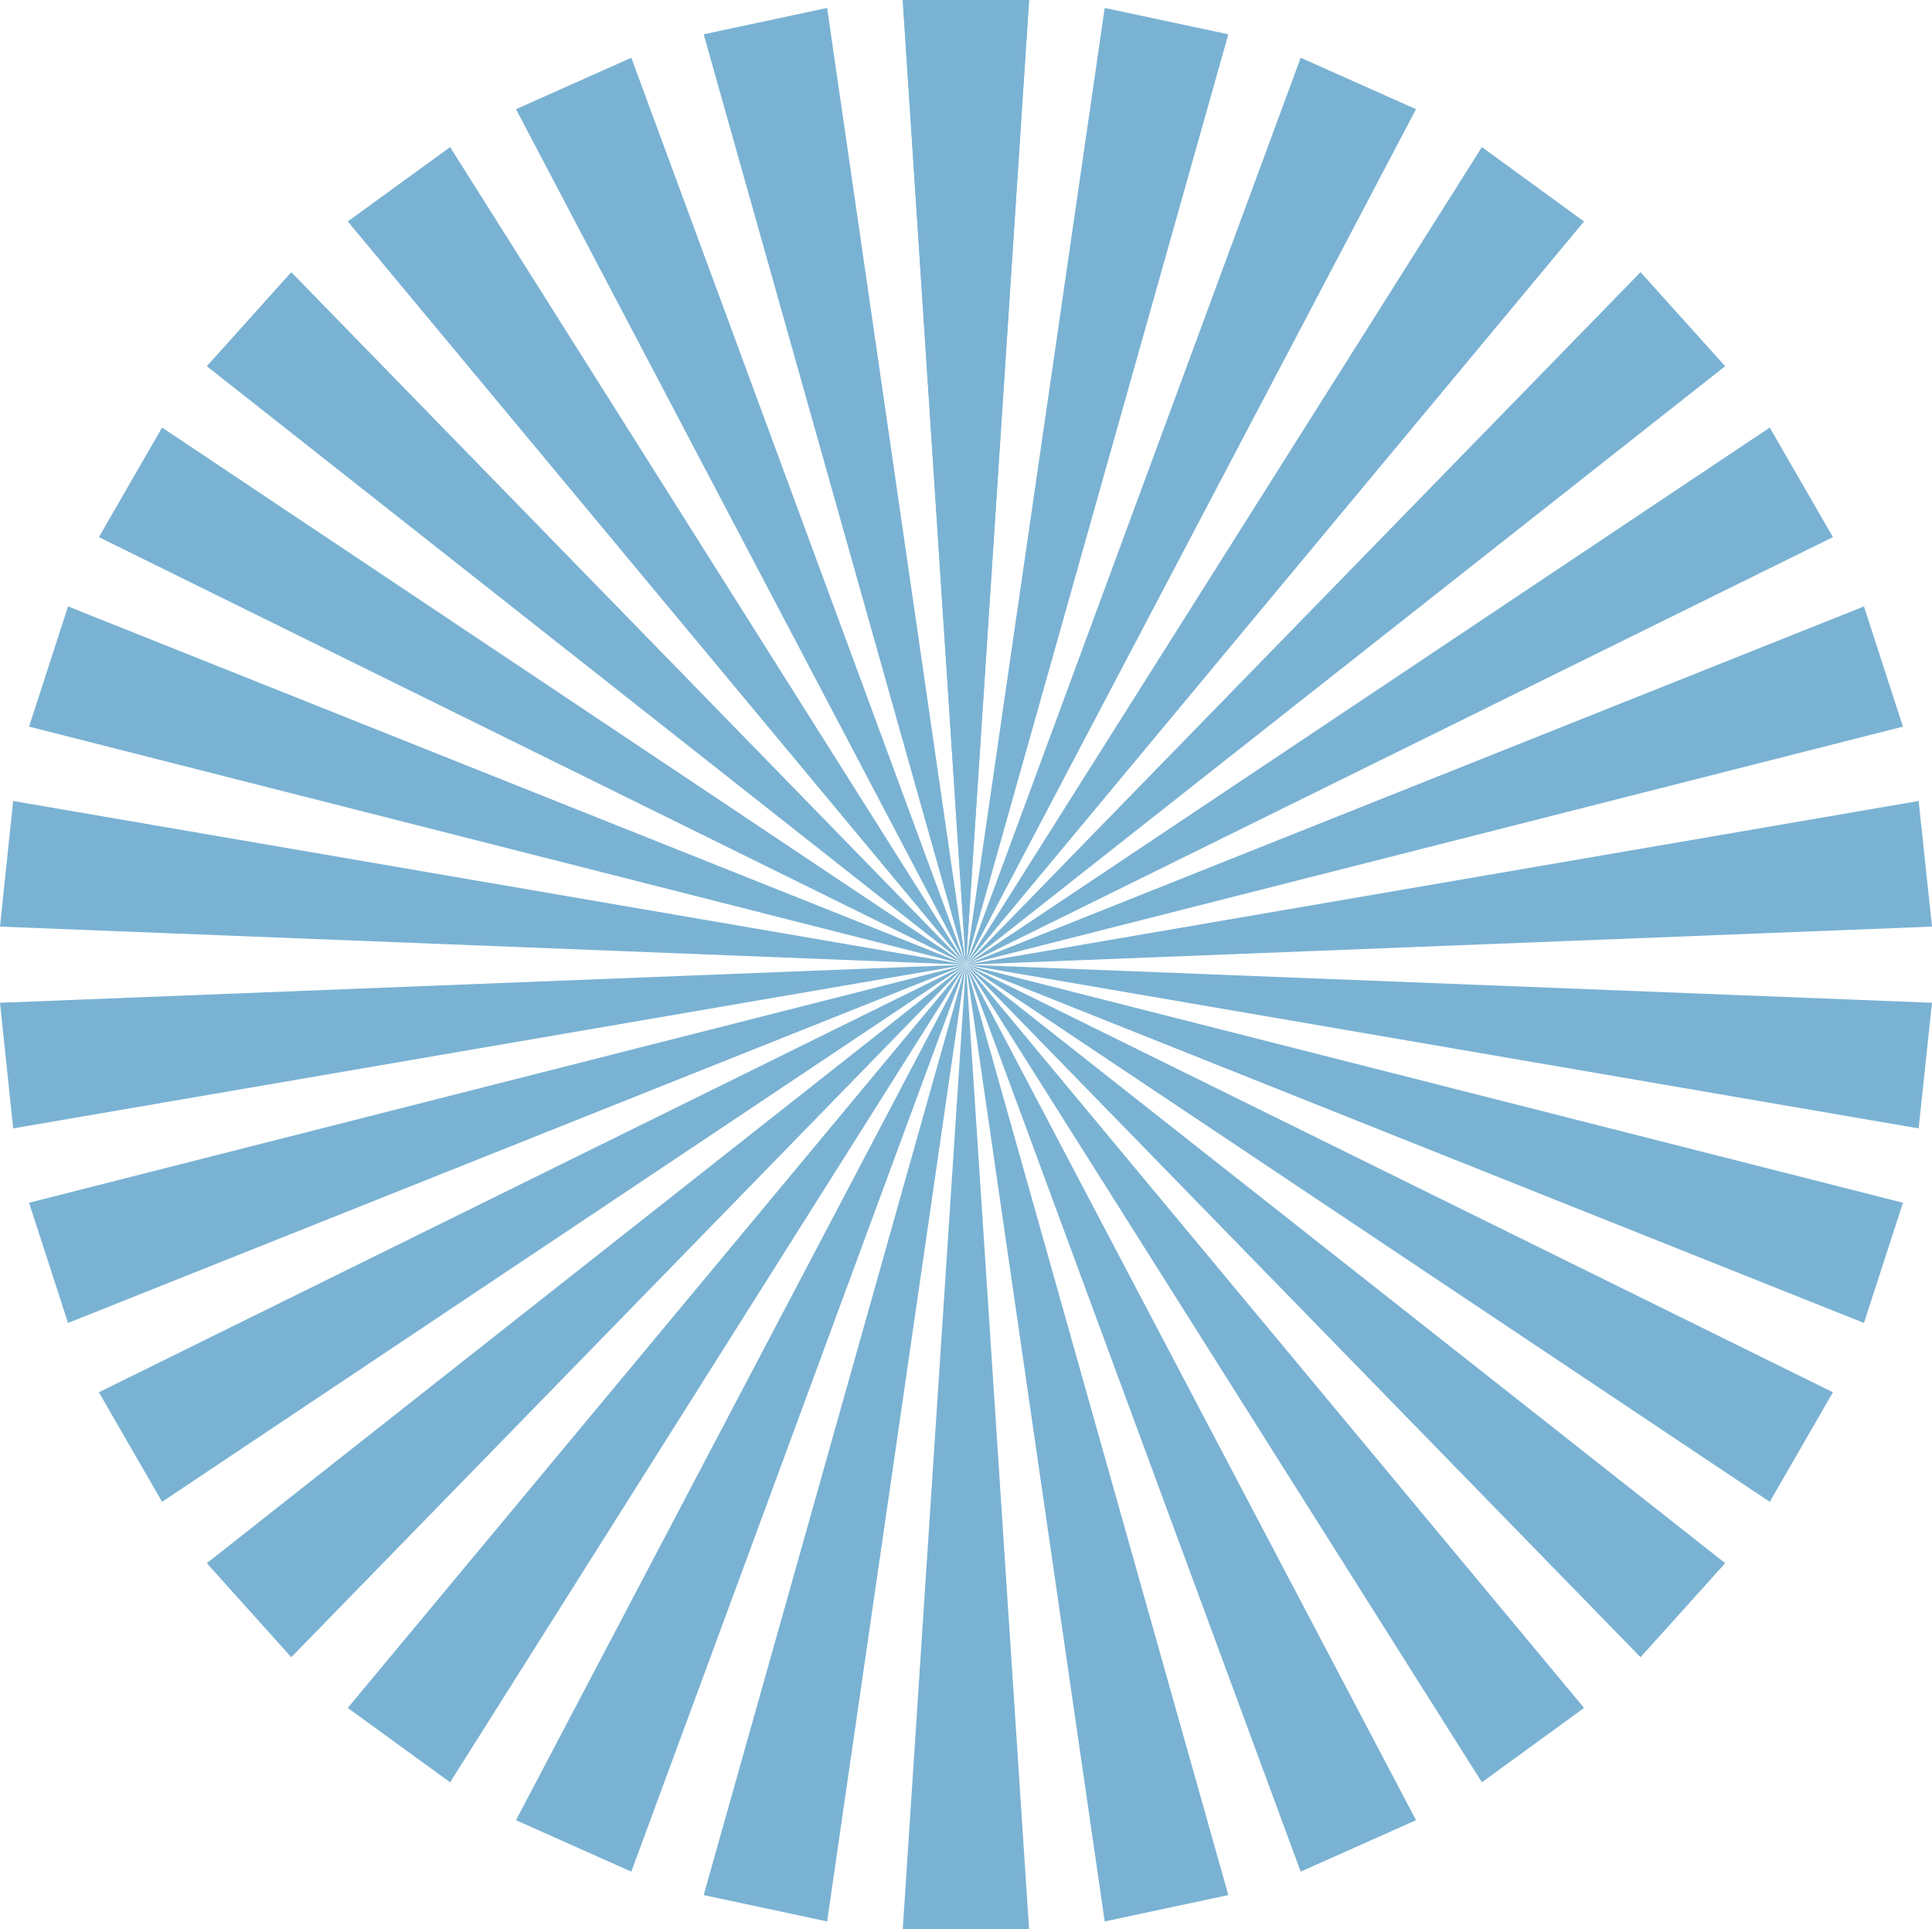 <?xml version="1.0" encoding="utf-8"?>
<!-- Generator: Adobe Illustrator 26.0.1, SVG Export Plug-In . SVG Version: 6.00 Build 0)  -->
<svg version="1.1" id="Layer_1" xmlns="http://www.w3.org/2000/svg" xmlns:xlink="http://www.w3.org/1999/xlink" x="0px" y="0px"
	 viewBox="0 0 1070.5 1069" style="enable-background:new 0 0 1070.5 1069;" xml:space="preserve">
<style type="text/css">
	.st0{fill:#7AB2D3;}
</style>
<g id="Layer_2_00000076600271797542112040000014574137825214438323_">
	<g id="Layer_1-2">
		<polygon class="st0" points="570.2,0 535.2,534.5 500.2,0 		"/>
		<polygon class="st0" points="680.6,19 535.2,534.5 612.1,4.4 		"/>
		<polygon class="st0" points="784.6,60.5 535.2,534.5 720.7,32 		"/>
		<polygon class="st0" points="877.7,122.7 535.2,534.5 821.1,81.5 		"/>
		<polygon class="st0" points="955.9,202.9 535.2,534.5 909,150.8 		"/>
		<polygon class="st0" points="1015.6,297.6 535.2,534.5 980.6,236.9 		"/>
		<polygon class="st0" points="1054.4,402.6 535.2,534.5 1032.8,336 		"/>
		<polygon class="st0" points="1070.5,513.4 535.2,534.5 1063.1,443.8 		"/>
		<polygon class="st0" points="1063.1,625.2 535.2,534.5 1070.5,555.6 		"/>
		<polygon class="st0" points="1032.8,733 535.2,534.5 1054.4,666.4 		"/>
		<polygon class="st0" points="980.6,832.1 535.2,534.5 1015.6,771.4 		"/>
		<polygon class="st0" points="909,918.2 535.2,534.5 955.9,866.1 		"/>
		<polygon class="st0" points="821.1,987.5 535.2,534.5 877.7,946.3 		"/>
		<polygon class="st0" points="720.7,1037 535.2,534.5 784.6,1008.5 		"/>
		<polygon class="st0" points="612.1,1064.6 535.2,534.5 680.6,1050 		"/>
		<polygon class="st0" points="500.2,1069 535.2,534.5 570.2,1069 		"/>
		<polygon class="st0" points="389.9,1050 535.2,534.5 458.3,1064.6 		"/>
		<polygon class="st0" points="285.9,1008.5 535.2,534.5 349.8,1037 		"/>
		<polygon class="st0" points="192.7,946.3 535.2,534.5 249.4,987.5 		"/>
		<polygon class="st0" points="114.6,866.1 535.2,534.5 161.4,918.2 		"/>
		<polygon class="st0" points="54.8,771.4 535.2,534.5 89.8,832.1 		"/>
		<polygon class="st0" points="16.1,666.4 535.2,534.5 37.7,733 		"/>
		<polygon class="st0" points="0,555.6 535.2,534.5 7.3,625.2 		"/>
		<polygon class="st0" points="7.3,443.8 535.2,534.5 0,513.4 		"/>
		<polygon class="st0" points="37.7,336 535.2,534.5 16.1,402.6 		"/>
		<polygon class="st0" points="89.8,236.9 535.2,534.5 54.8,297.6 		"/>
		<polygon class="st0" points="161.4,150.8 535.2,534.5 114.6,202.9 		"/>
		<polygon class="st0" points="249.4,81.5 535.2,534.5 192.7,122.7 		"/>
		<polygon class="st0" points="349.8,32 535.2,534.5 285.9,60.5 		"/>
		<polygon class="st0" points="458.3,4.4 535.2,534.5 389.9,19 		"/>
		<polygon class="st0" points="570.2,0 535.2,534.5 500.2,0 		"/>
	</g>
</g>
</svg>
